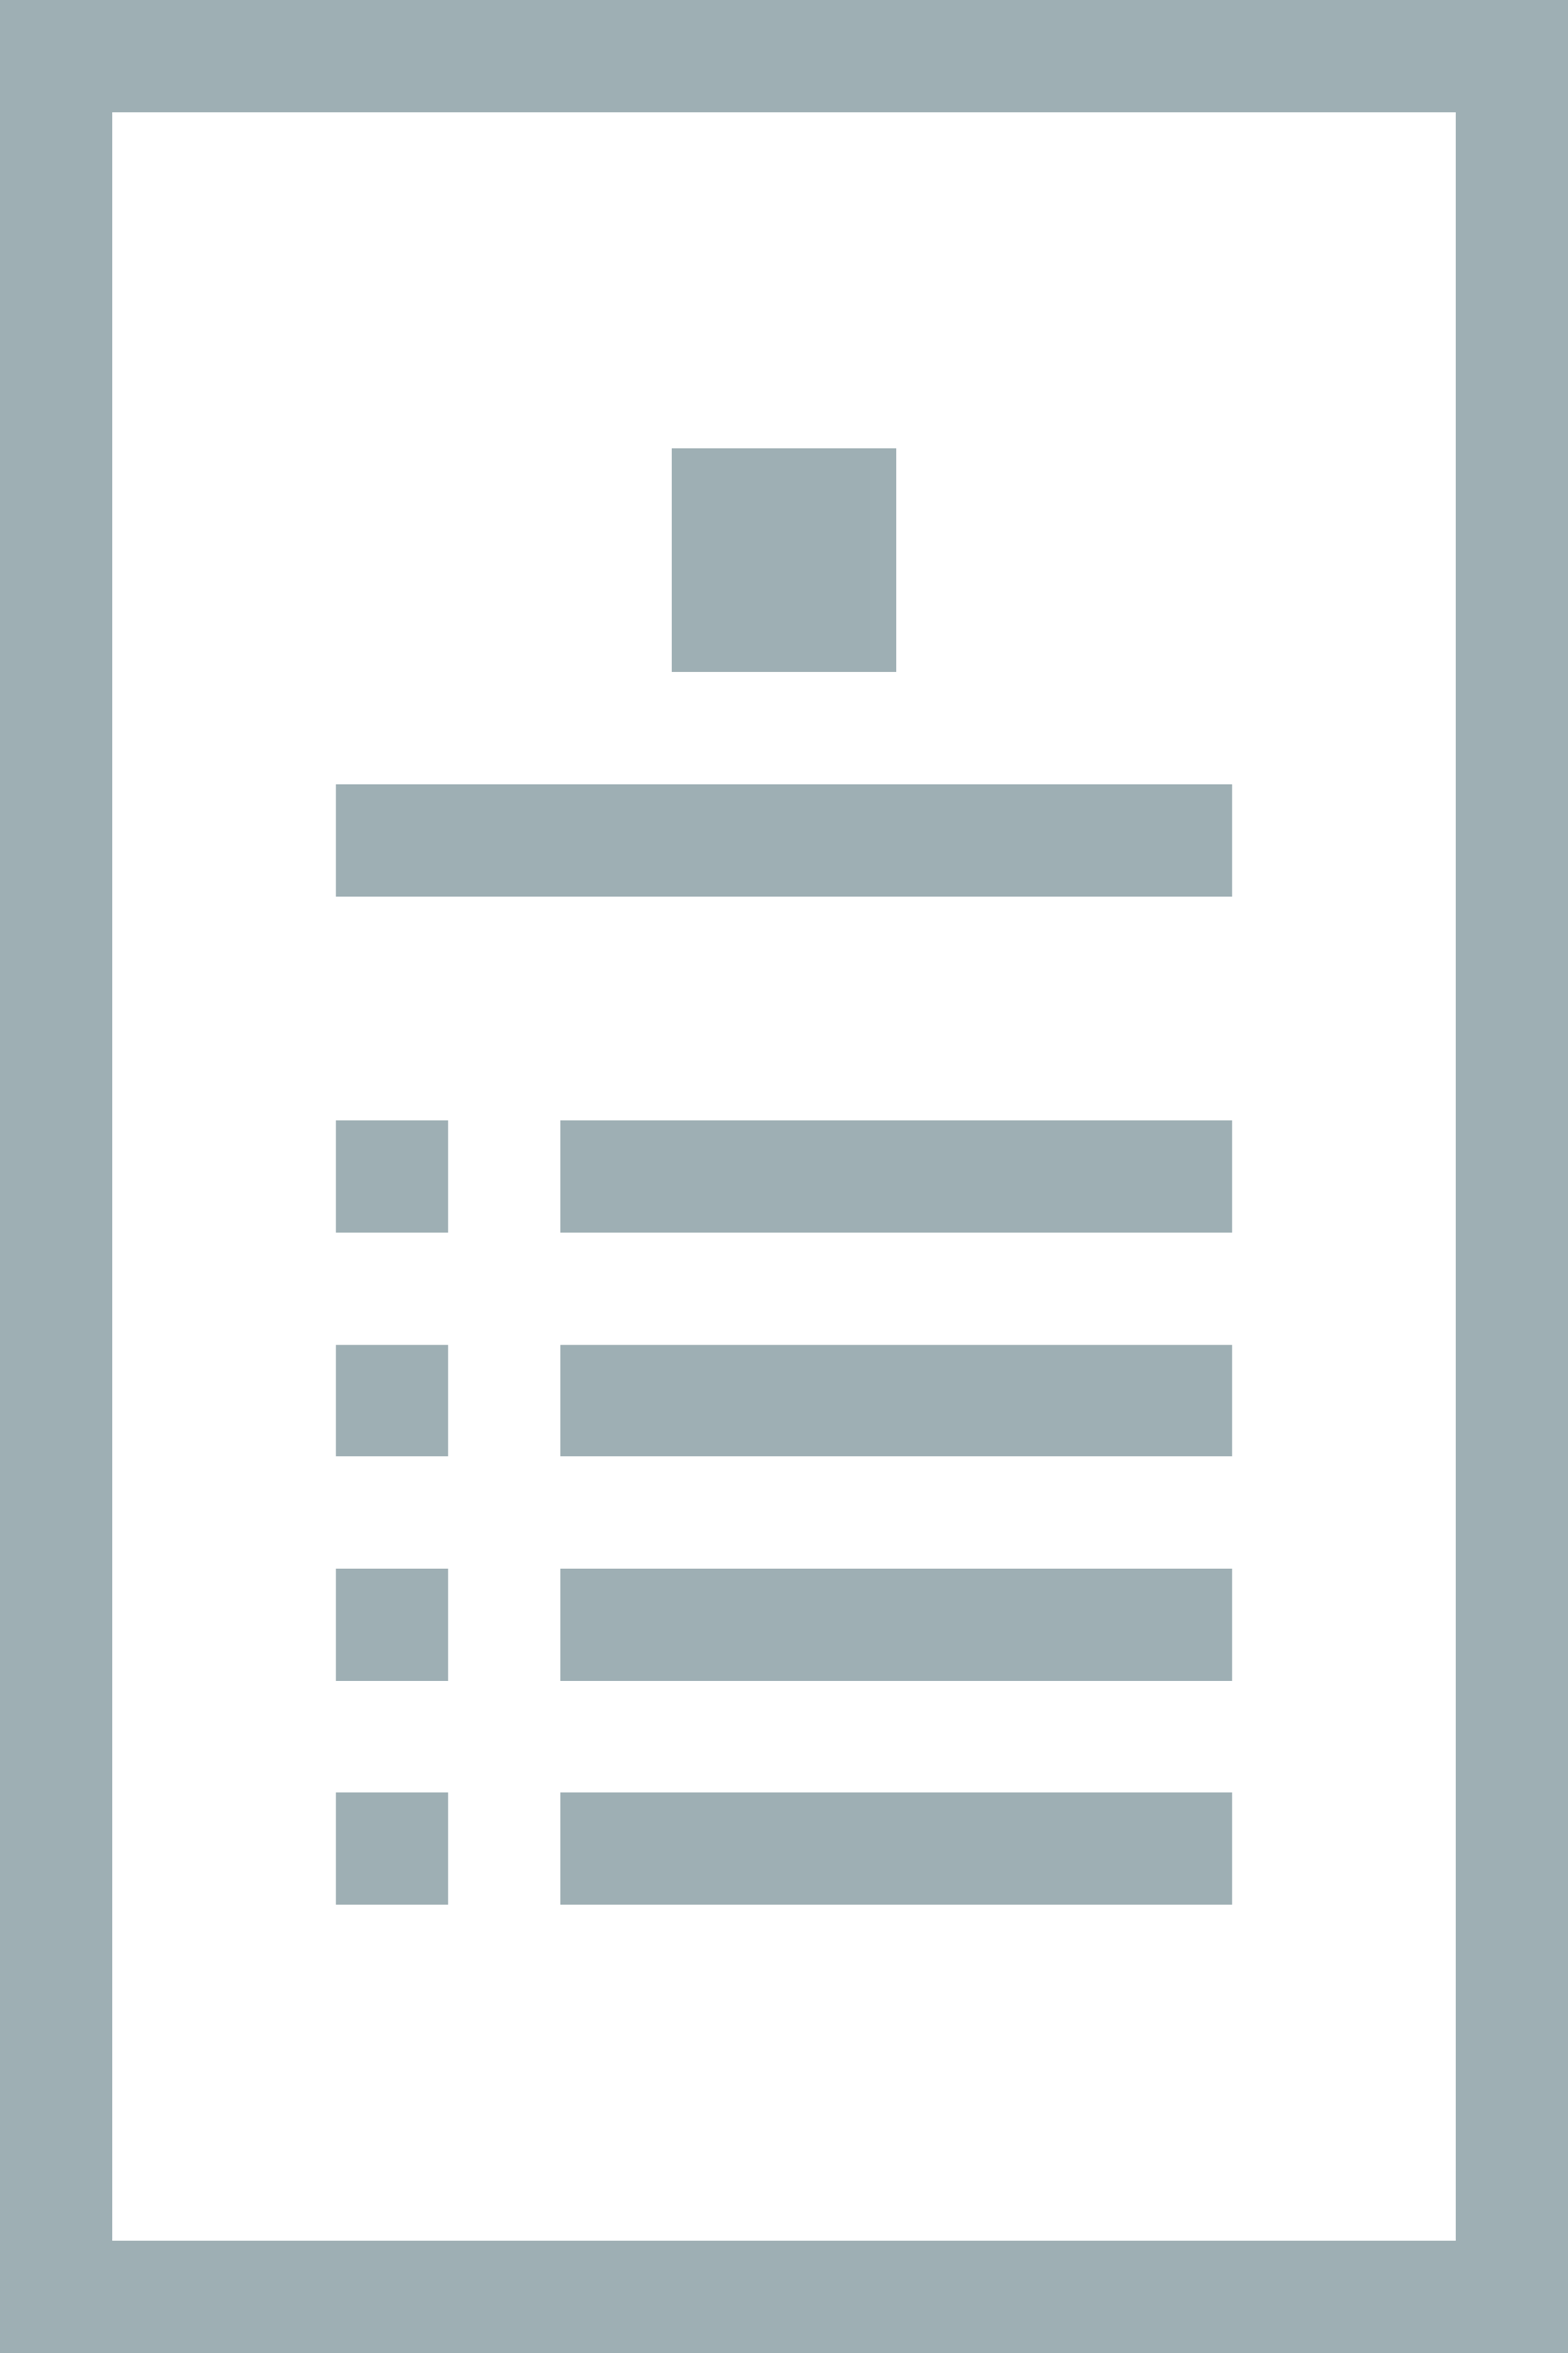 <?xml version="1.0" encoding="UTF-8" standalone="no"?>
<svg
   xmlns:dc="http://purl.org/dc/elements/1.1/"
   xmlns:cc="http://creativecommons.org/ns#"
   xmlns:rdf="http://www.w3.org/1999/02/22-rdf-syntax-ns#"
   xmlns:svg="http://www.w3.org/2000/svg"
   xmlns="http://www.w3.org/2000/svg"
   viewBox="0 0 14 21"
   height="21"
   width="14"
   version="1.1"
   id="svg4335">
  <defs
     id="defs4339" />
  <path
     id="path4885"
     d="M 0,10.5 0,0 7,0 14,0 14,10.5 14,21 7,21 0,21 0,10.5 Z m 12.998,0 0,-9.498 -5.998,0 -5.998,0 0,9.498 0,9.498 5.998,0 5.998,0 0,-9.498 z m -9.999,5.998 0,-0.501 0.501,0 0.501,0 0,0.501 0,0.501 -0.501,0 -0.501,0 0,-0.501 z m 2.004,0 0,-0.501 2.999,0 2.999,0 0,0.501 0,0.501 -2.999,0 -2.999,0 0,-0.501 z M 2.999,14.501 2.999,14 3.5,14 l 0.501,0 0,0.501 0,0.501 -0.501,0 -0.501,0 0,-0.501 z m 2.004,0 0,-0.501 2.999,0 2.999,0 0,0.501 0,0.501 -2.999,0 -2.999,0 0,-0.501 z m -2.004,-2.001 0,-0.497 0.501,0 0.501,0 0,0.497 0,0.497 -0.501,0 -0.501,0 0,-0.497 z m 2.004,0 0,-0.497 2.999,0 2.999,0 0,0.497 0,0.497 -2.999,0 -2.999,0 0,-0.497 z M 2.999,10.5 l 0,-0.501 0.501,0 0.501,0 0,0.501 0,0.501 -0.501,0 -0.501,0 0,-0.501 z m 2.004,0 0,-0.501 2.999,0 2.999,0 0,0.501 0,0.501 -2.999,0 -2.999,0 0,-0.501 z M 2.999,7.501 2.999,7 7,7 l 4.001,0 0,0.501 0,0.501 -4.001,0 -4.001,0 0,-0.501 z m 2.999,-2.502 0,-0.998 1.002,0 1.002,0 0,0.998 0,0.998 -1.002,0 -1.002,0 0,-0.998 z"
     style="fill:#9eafb4;fill-opacity:1" />
</svg>
